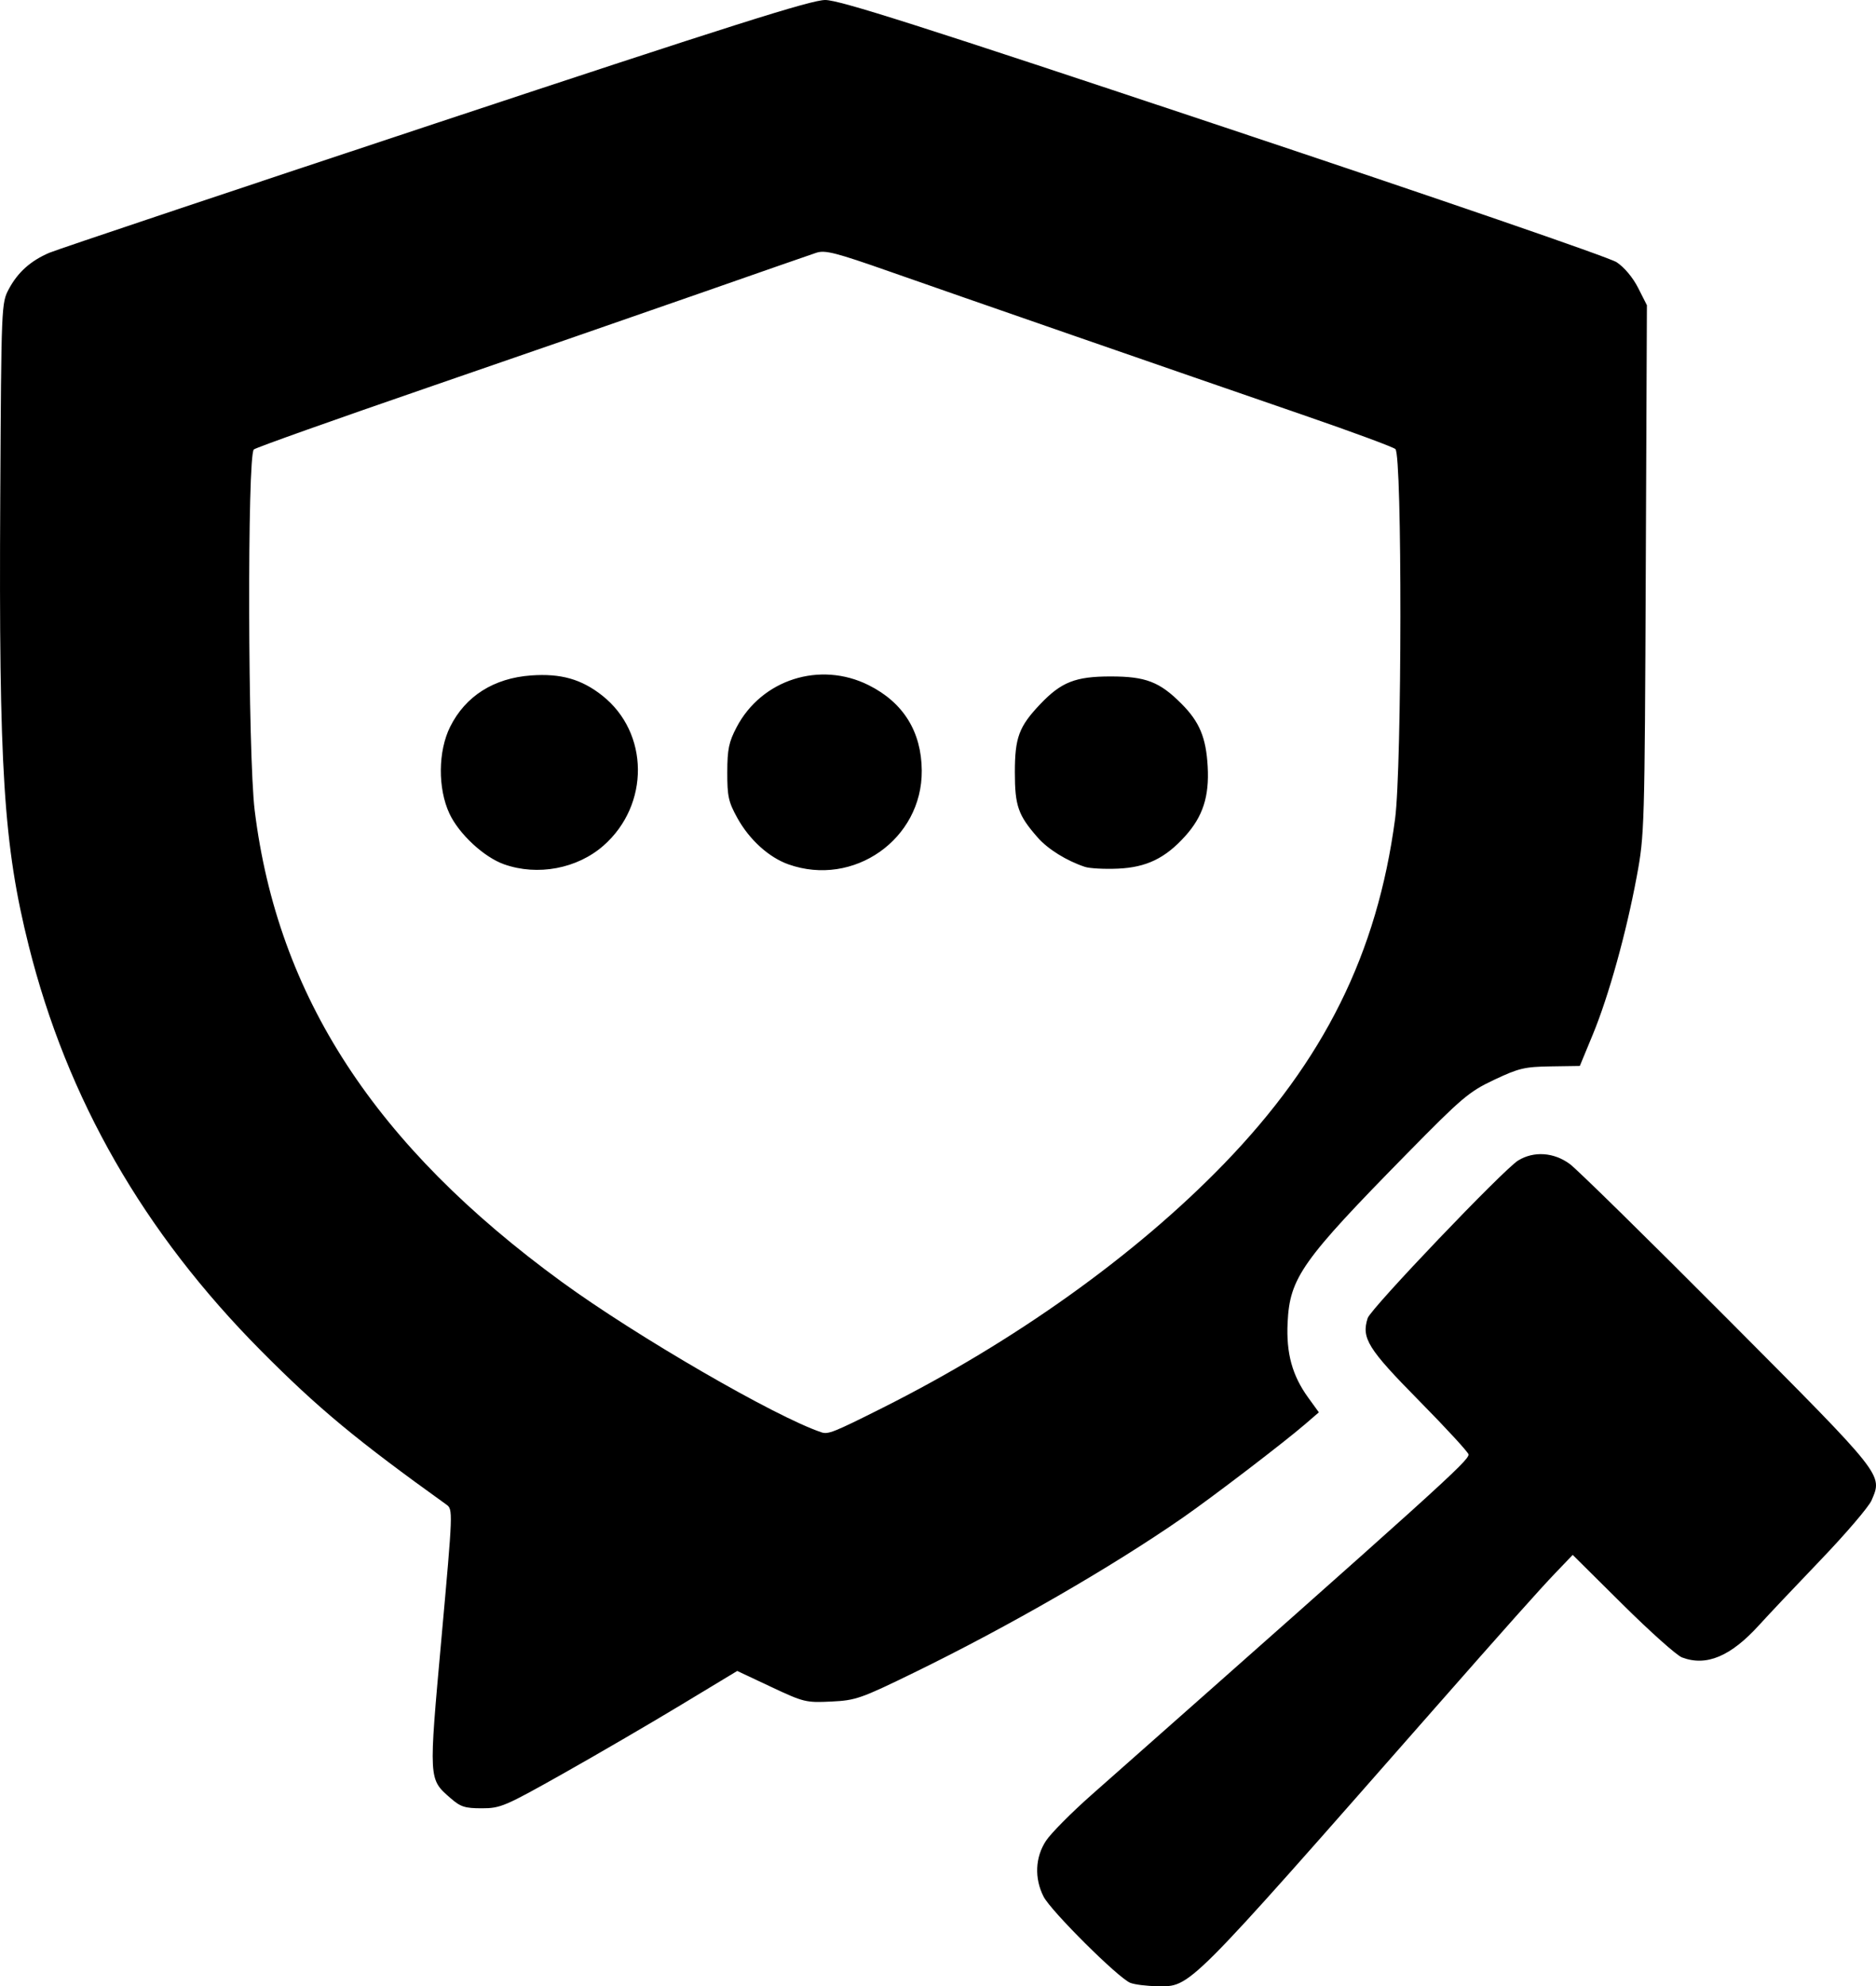 <?xml version="1.0" encoding="UTF-8" standalone="no"?>
<!-- Created with Inkscape (http://www.inkscape.org/) -->

<svg
   width="250mm"
   height="264.634mm"
   viewBox="0 0 250 264.634"
   version="1.1"
   id="svg1"
   xml:space="preserve"
   inkscape:export-filename="TGicon.svg"
   inkscape:export-xdpi="96"
   inkscape:export-ydpi="96"
   xmlns:inkscape="http://www.inkscape.org/namespaces/inkscape"
   xmlns:sodipodi="http://sodipodi.sourceforge.net/DTD/sodipodi-0.dtd"
   xmlns="http://www.w3.org/2000/svg"
   xmlns:svg="http://www.w3.org/2000/svg"><sodipodi:namedview
     id="namedview1"
     pagecolor="#ffffff"
     bordercolor="#000000"
     borderopacity="0.25"
     inkscape:showpageshadow="2"
     inkscape:pageopacity="0.0"
     inkscape:pagecheckerboard="0"
     inkscape:deskcolor="#d1d1d1"
     inkscape:document-units="mm" /><defs
     id="defs1" /><g
     inkscape:label="Layer 1"
     inkscape:groupmode="layer"
     id="layer1"
     transform="translate(-33.398,-21.857)"><path
       style="fill:#000000;stroke-width:1.439"
       d="m 184.017,286.033 c -1.595,-0.64 -10.564,-9.558 -11.547,-11.481 -1.25,-2.446 -1.126,-5.259 0.329,-7.456 0.657,-0.991 3.377,-3.733 6.046,-6.092 46.461,-41.073 50.254,-44.497 50.254,-45.361 0,-0.265 -2.96,-3.483 -6.579,-7.152 -6.852,-6.948 -7.715,-8.334 -6.863,-11.018 0.403,-1.269 18.118,-19.819 20.058,-21.004 2.093,-1.278 4.771,-1.091 6.89,0.481 0.979,0.726 10.441,10.018 21.026,20.648 20.933,21.021 20.663,20.681 19.174,24.159 -0.367,0.856 -3.423,4.431 -6.792,7.945 -3.369,3.514 -7.039,7.397 -8.154,8.63 -3.814,4.215 -7.065,5.583 -10.323,4.344 -0.705,-0.268 -4.268,-3.45 -7.918,-7.071 l -6.637,-6.584 -2.294,2.394 c -2.094,2.184 -6.544,7.174 -16.4,18.387 -33.013,37.558 -32.187,36.731 -36.666,36.681 -1.405,-0.016 -3.027,-0.218 -3.603,-0.45 z M 93.421,261.417 c -2.921,-2.565 -2.906,-2.302 -1.19,-21.335 1.53,-16.97 1.536,-17.131 0.647,-17.769 -11.991,-8.599 -17.113,-12.849 -24.711,-20.506 -15.634,-15.755 -25.82,-33.512 -30.938,-53.935 -3.355,-13.389 -3.997,-23.518 -3.797,-59.851 0.141,-25.578 0.15,-25.796 1.149,-27.663 1.191,-2.226 2.906,-3.76 5.395,-4.824 0.996,-0.426 24.136,-8.177 51.422,-17.225 39.572,-13.122 50.088,-16.451 51.972,-16.451 1.89,0 12.485,3.376 53.057,16.905 28.793,9.602 51.432,17.39 52.4,18.026 1.026,0.675 2.169,2.038 2.873,3.426 l 1.168,2.305 -0.151,35.223 c -0.147,34.459 -0.173,35.346 -1.198,40.868 -1.394,7.514 -3.743,15.962 -5.863,21.088 l -1.728,4.179 -3.879,0.058 c -3.475,0.052 -4.258,0.238 -7.529,1.783 -3.364,1.589 -4.274,2.359 -11.596,9.81 -14.049,14.297 -15.649,16.56 -15.936,22.542 -0.197,4.104 0.615,7.056 2.755,10.009 l 1.409,1.945 -1.777,1.535 c -2.817,2.434 -12.382,9.744 -16.379,12.517 -9.454,6.56 -23.204,14.488 -35.706,20.587 -7.211,3.518 -7.84,3.738 -11.132,3.896 -3.358,0.162 -3.659,0.088 -8.002,-1.955 l -4.513,-2.123 -7.515,4.538 c -4.133,2.496 -11.2,6.613 -15.705,9.149 -7.748,4.362 -8.331,4.611 -10.818,4.611 -2.269,0 -2.841,-0.187 -4.185,-1.367 z M 150.953,209.455 c 17.609,-8.827 33.766,-20.365 45.537,-32.518 13.357,-13.791 20.432,-28.043 22.818,-45.962 0.922,-6.926 0.958,-48.531 0.043,-49.29 -0.342,-0.284 -5.732,-2.276 -11.978,-4.428 -17.945,-6.183 -46.165,-15.97 -55.388,-19.21 -7.244,-2.544 -8.634,-2.9 -9.81,-2.511 -0.754,0.249 -7.634,2.644 -15.288,5.321 -7.654,2.677 -24.081,8.366 -36.504,12.643 -12.423,4.276 -22.844,7.983 -23.157,8.238 -0.893,0.725 -0.799,40.741 0.114,48.11 3.064,24.75 16.044,44.669 40.925,62.801 9.974,7.269 28.466,17.98 34.593,20.038 0.901,0.303 1.617,0.017 8.096,-3.231 z m -50.384,-72.445 c -2.685,-0.952 -6.016,-4.045 -7.282,-6.764 -1.56,-3.349 -1.518,-8.312 0.097,-11.553 2.04,-4.093 5.817,-6.489 10.796,-6.846 3.954,-0.284 6.71,0.497 9.48,2.687 6.259,4.947 6.341,14.547 0.171,19.979 -3.506,3.086 -8.792,4.081 -13.262,2.497 z m 37.901,0.009 c -2.607,-0.924 -5.206,-3.281 -6.807,-6.171 -1.188,-2.146 -1.353,-2.893 -1.346,-6.096 0.007,-3.067 0.205,-4.025 1.237,-5.995 3.337,-6.372 11.118,-8.853 17.601,-5.614 4.624,2.311 7.039,6.193 7.079,11.38 0.071,9.138 -9.081,15.575 -17.765,12.495 z m 39.522,0.338 c -2.437,-0.802 -4.939,-2.354 -6.309,-3.915 -2.608,-2.97 -3.042,-4.21 -3.042,-8.69 0,-4.621 0.545,-6.09 3.355,-9.051 2.824,-2.976 4.707,-3.719 9.418,-3.719 4.669,0 6.519,0.714 9.438,3.645 2.396,2.405 3.272,4.506 3.485,8.354 0.222,4.012 -0.642,6.67 -3.025,9.307 -2.639,2.921 -5.151,4.132 -8.92,4.299 -1.793,0.079 -3.773,-0.025 -4.401,-0.231 z"
       id="path1" /></g></svg>
